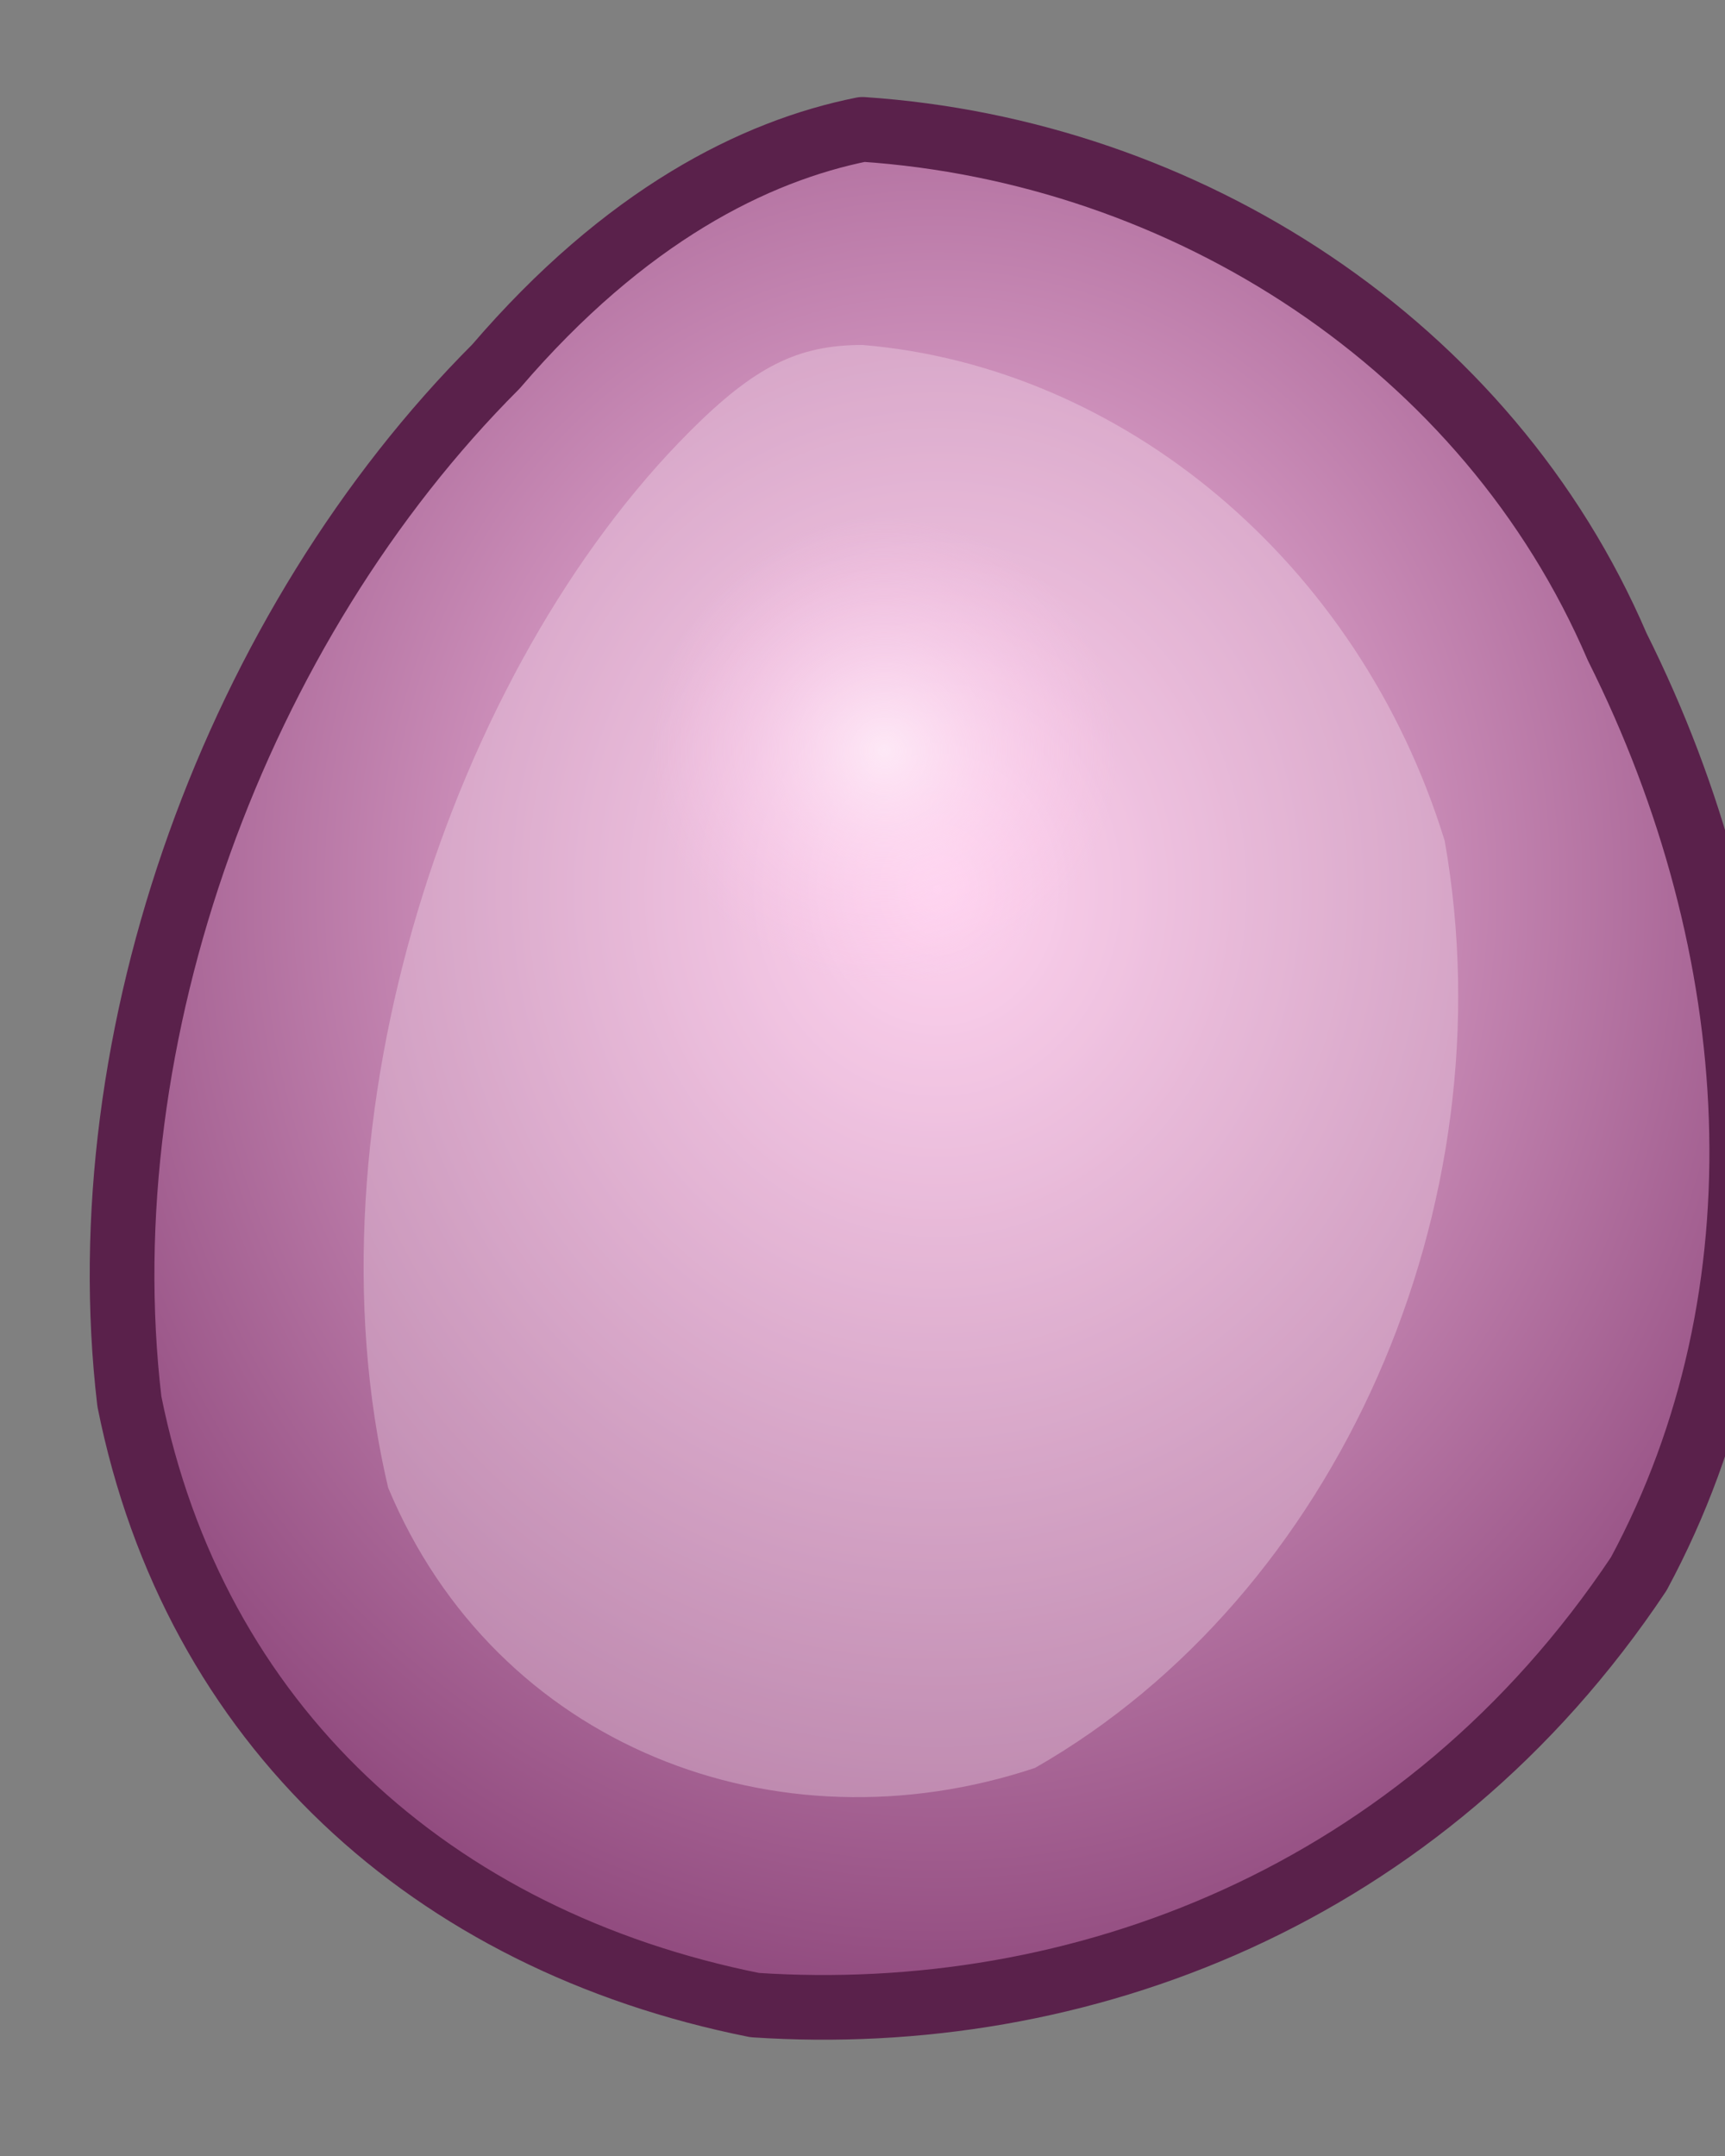 <svg xmlns="http://www.w3.org/2000/svg" viewBox="0 0 160 200">
  <rect x="0" y="0" width="160" height="200" fill="#808080" stroke="none"/>
  <defs>
    <radialGradient id="laky-bloom" cx="50%" cy="40%" r="70%">
      <stop offset="0%" stop-color="#ffc9ec"/>
      <stop offset="100%" stop-color="#7c336a"/>
    </radialGradient>
    <radialGradient id="laky-core" cx="50%" cy="45%" r="45%">
      <stop offset="0%" stop-color="#ffeef9" stop-opacity="0.85"/>
      <stop offset="100%" stop-color="#ffc9ec" stop-opacity="0"/>
    </radialGradient>
  </defs>
  <g stroke-linecap="round" stroke-linejoin="round">
    <path d="M80 12 C110 14 138 32 150 60 C164 88 166 120 152 146 C132 176 100 188 70 186 C40 180 18 160 12 130 C8 96 22 58 46 34 C58 20 70 14 80 12 Z" fill="url(#laky-bloom)" stroke="#5a214b" stroke-width="6"/>
    <path d="M80 32 C104 34 126 52 134 78 C140 112 124 148 96 164 C72 172 46 162 36 138 C28 104 42 62 64 40 C70 34 74 32 80 32 Z" fill="#ffeef9" fill-opacity="0.3"/>
    <circle cx="82" cy="72" r="24" fill="url(#laky-core)"/>
  </g>
</svg>
